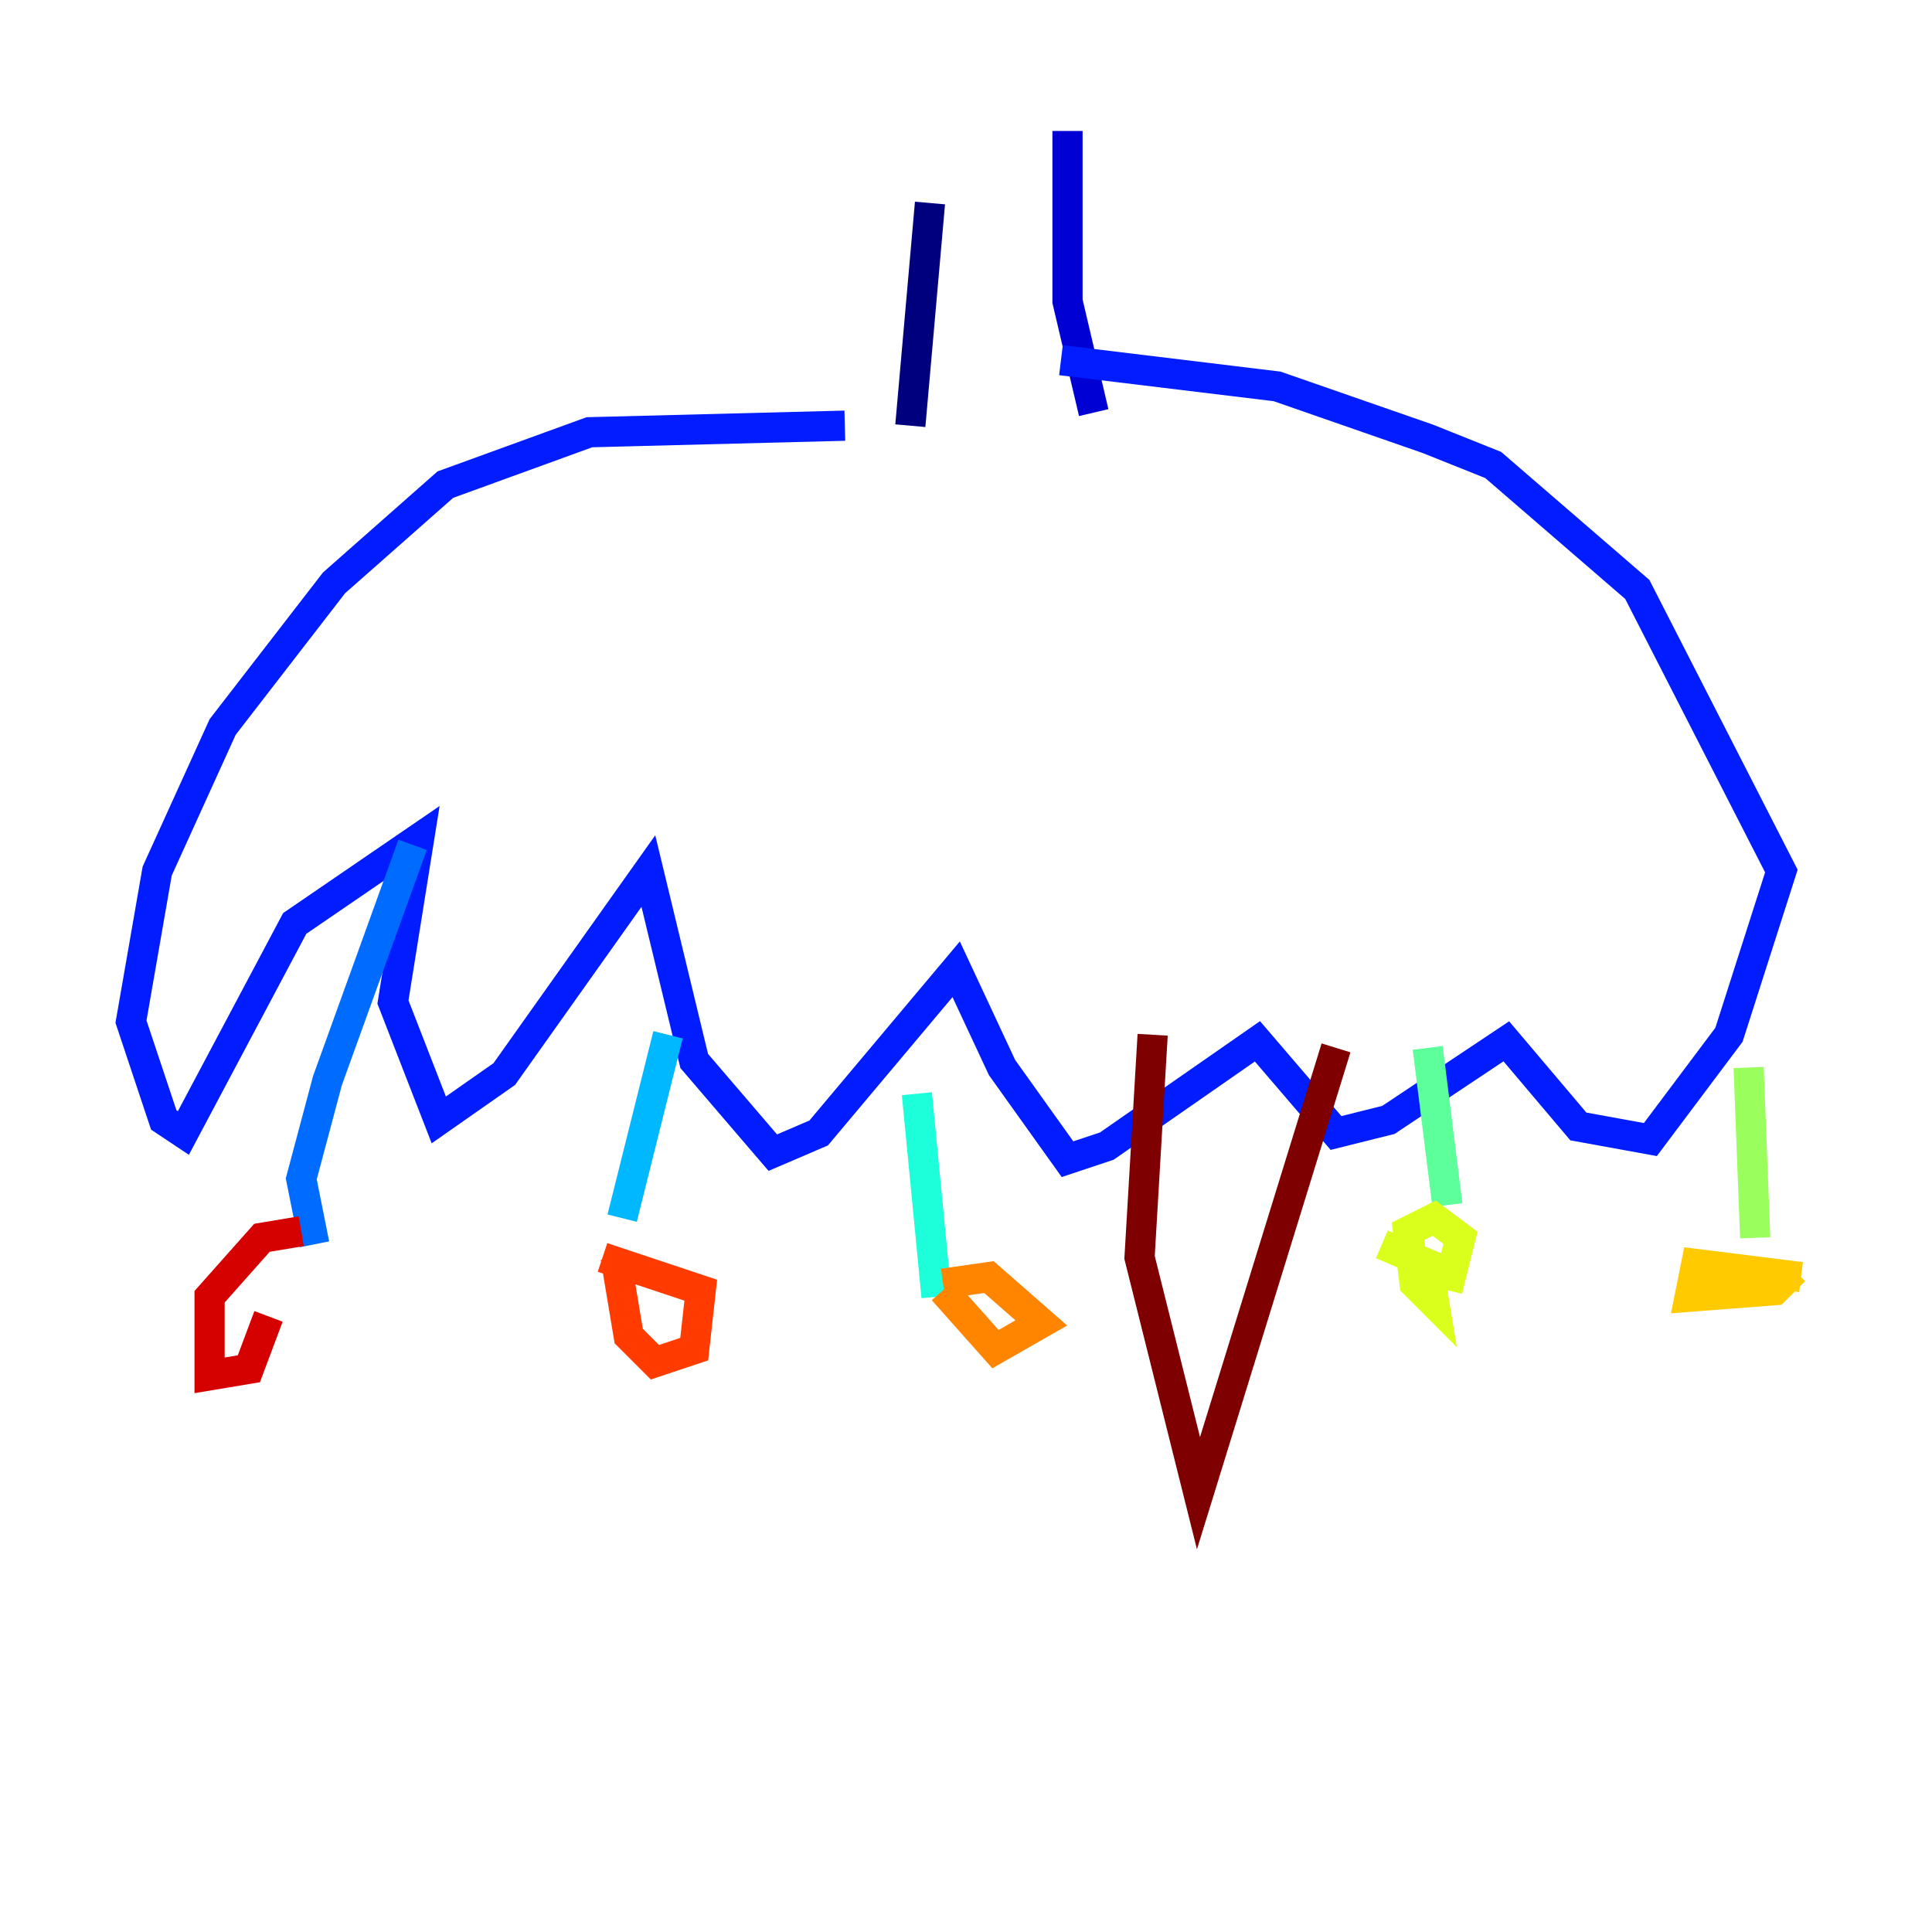 <?xml version="1.0" encoding="utf-8" ?>
<svg baseProfile="tiny" height="128" version="1.2" viewBox="0,0,128,128" width="128" xmlns="http://www.w3.org/2000/svg" xmlns:ev="http://www.w3.org/2001/xml-events" xmlns:xlink="http://www.w3.org/1999/xlink"><defs /><polyline fill="none" points="61.614,13.451 60.312,28.203" stroke="#00007f" stroke-width="2" /><polyline fill="none" points="70.725,8.678 70.725,19.959 72.461,27.336" stroke="#0000d5" stroke-width="2" /><polyline fill="none" points="55.973,28.203 39.051,28.637 29.505,32.108 22.129,38.617 14.752,48.163 10.414,57.709 8.678,67.688 10.848,74.197 12.149,75.064 19.525,61.18 27.77,55.539 26.034,66.386 29.071,74.197 33.41,71.159 42.956,57.709 45.993,70.291 51.2,76.366 54.237,75.064 63.349,64.217 66.386,70.725 70.725,76.8 73.329,75.932 83.308,68.99 88.515,75.064 91.986,74.197 99.797,68.99 104.57,74.63 109.342,75.498 114.549,68.556 118.02,57.709 108.475,39.051 98.929,30.807 94.59,29.071 84.61,25.6 70.291,23.864" stroke="#001cff" stroke-width="2" /><polyline fill="none" points="27.336,55.973 21.695,71.593 19.959,78.102 20.827,82.441" stroke="#006cff" stroke-width="2" /><polyline fill="none" points="44.258,68.556 41.22,80.705" stroke="#00b8ff" stroke-width="2" /><polyline fill="none" points="60.746,72.461 62.047,85.912" stroke="#1cffda" stroke-width="2" /><polyline fill="none" points="94.59,69.424 95.891,79.837" stroke="#5cff9a" stroke-width="2" /><polyline fill="none" points="115.851,70.725 116.285,82.007" stroke="#9aff5c" stroke-width="2" /><polyline fill="none" points="95.891,85.478 96.759,82.007 95.024,80.705 93.288,81.573 93.722,85.044 95.024,86.346 94.59,83.742 91.552,82.441" stroke="#daff1c" stroke-width="2" /><polyline fill="none" points="119.322,84.61 112.38,83.742 111.946,85.912 117.586,85.478 118.888,84.176" stroke="#ffcb00" stroke-width="2" /><polyline fill="none" points="62.481,85.478 65.953,89.383 68.99,87.647 65.519,84.61 62.481,85.044" stroke="#ff8500" stroke-width="2" /><polyline fill="none" points="40.786,83.308 41.654,88.515 43.39,90.251 45.993,89.383 46.427,85.478 39.919,83.308" stroke="#ff3b00" stroke-width="2" /><polyline fill="none" points="19.959,81.573 17.356,82.007 13.885,85.912 13.885,91.119 16.488,90.685 17.79,87.214" stroke="#d50000" stroke-width="2" /><polyline fill="none" points="76.366,68.556 75.498,83.308 79.403,98.929 88.515,69.424" stroke="#7f0000" stroke-width="2" /></svg>